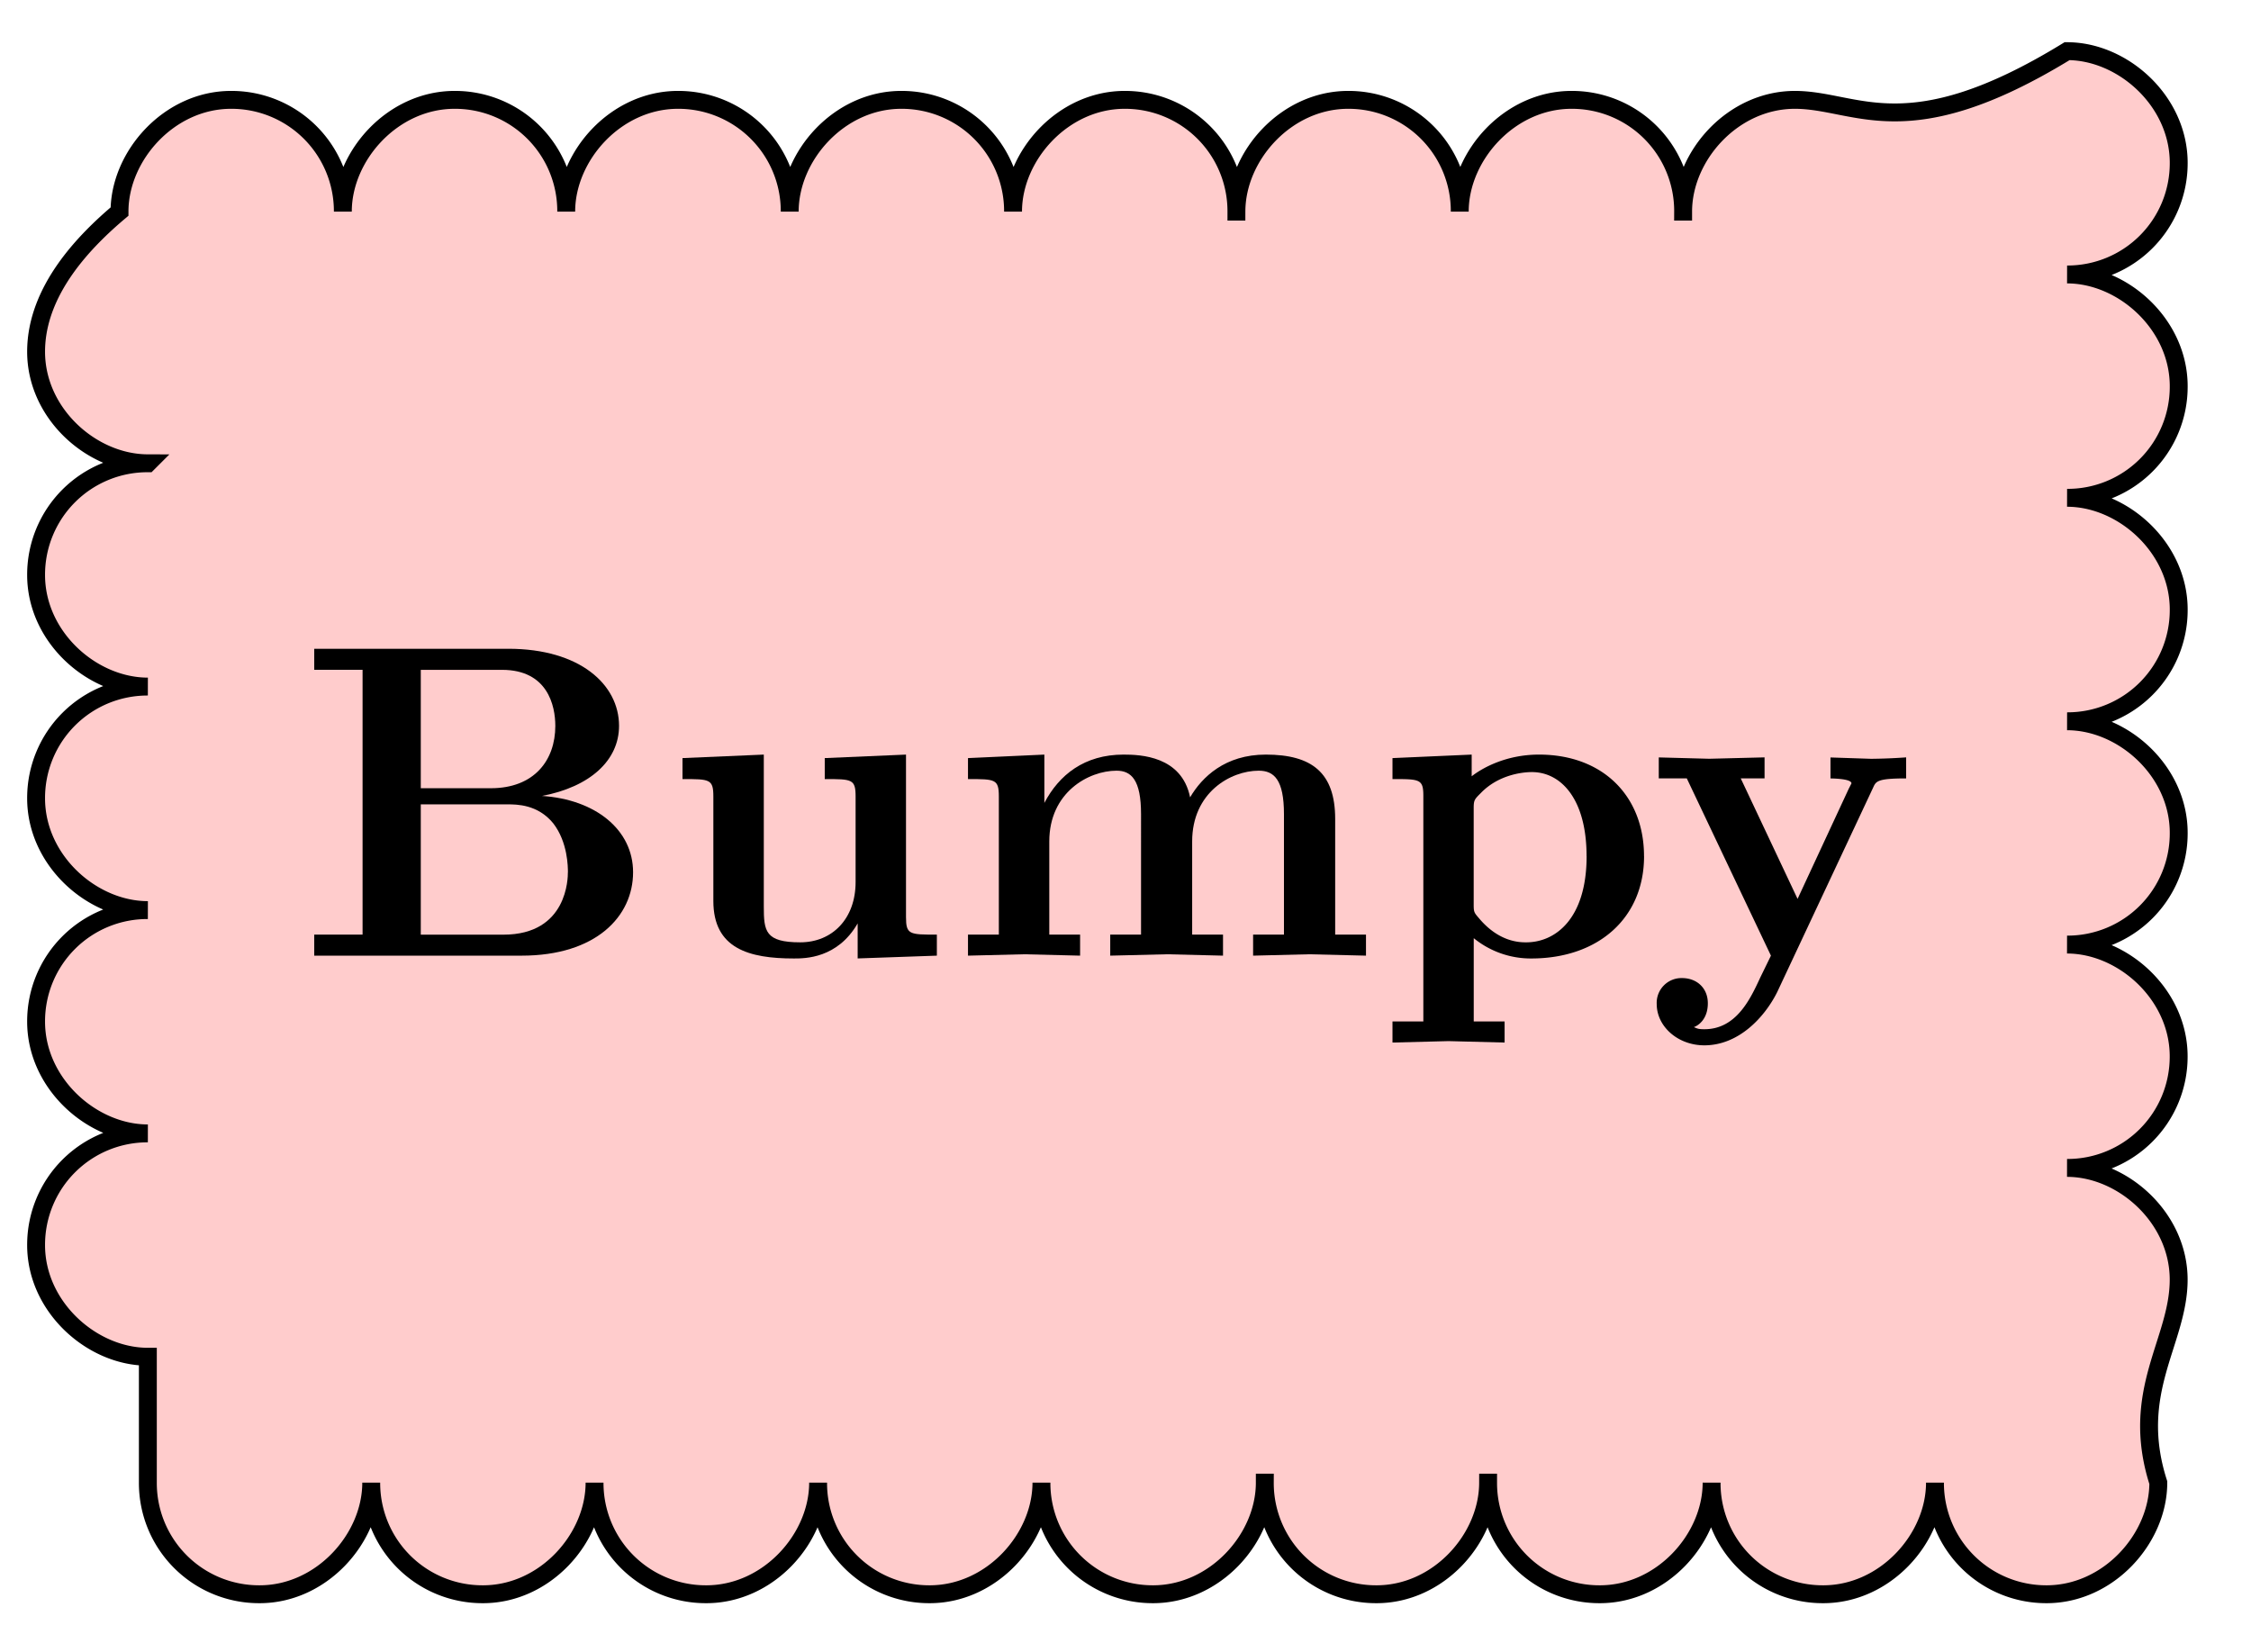 <svg xmlns="http://www.w3.org/2000/svg" xmlns:xlink="http://www.w3.org/1999/xlink" width="66.927" height="49.131" viewBox="0 0 50.195 36.848" version="1.2"><defs><symbol overflow="visible" id="b"><path style="stroke:none" d="M7.5-1.86c0-.952-.844-1.624-2.031-1.702 1.078-.204 1.718-.797 1.718-1.563 0-.922-.875-1.719-2.468-1.719H.39v.469h1.078v5.906H.39V0h4.625C6.672 0 7.5-.875 7.5-1.86ZM5.766-5.124c0 .766-.47 1.39-1.438 1.39H2.766v-2.64h1.812c1.016 0 1.188.797 1.188 1.25Zm.28 3.266c0 .109 0 1.39-1.437 1.39H2.766v-2.906h1.937c.203 0 .672 0 1.016.422.328.422.328.984.328 1.094Zm0 0"/></symbol><symbol overflow="visible" id="c"><path style="stroke:none" d="M6.125 0v-.469c-.61 0-.688 0-.688-.39v-3.625l-1.812.078v.468c.61 0 .688 0 .688.391v1.906c0 .813-.516 1.344-1.235 1.344-.781 0-.812-.25-.812-.797v-3.39l-1.813.078v.468c.61 0 .688 0 .688.391v2.328c0 1.063.796 1.282 1.796 1.282.25 0 .97 0 1.422-.782v.781Zm0 0"/></symbol><symbol overflow="visible" id="d"><path style="stroke:none" d="M9.328 0v-.469h-.687v-2.578c0-1.031-.516-1.437-1.547-1.437-.907 0-1.422.5-1.688.953-.187-.922-1.11-.953-1.484-.953-.875 0-1.438.453-1.766 1.078v-1.078l-1.703.078v.468c.61 0 .688 0 .688.391v3.078H.453V0l1.25-.031L2.953 0v-.469h-.687v-2.078c0-1.094.875-1.578 1.5-1.578.328 0 .546.203.546.969V-.47h-.687V0l1.266-.031L6.14 0v-.469h-.688v-2.078c0-1.094.86-1.578 1.484-1.578.344 0 .563.203.563.969V-.47h-.688V0l1.25-.031Zm0 0"/></symbol><symbol overflow="visible" id="e"><path style="stroke:none" d="M5.984-2.219c0-1.328-.906-2.265-2.343-2.265-.75 0-1.282.312-1.5.484v-.484l-1.766.078v.468c.61 0 .688 0 .688.376v5.03H.375v.47l1.25-.032 1.25.032v-.47h-.688V-.39A2.01 2.01 0 0 0 3.47.063c1.5 0 2.515-.907 2.515-2.282Zm-1.28 0C4.703-.813 4-.297 3.358-.297c-.14 0-.609 0-1.062-.547-.11-.125-.11-.14-.11-.328v-2.11c0-.187.016-.202.157-.343.39-.406.922-.469 1.14-.469.657 0 1.22.61 1.22 1.875Zm0 0"/></symbol><symbol overflow="visible" id="f"><path style="stroke:none" d="M5.781-3.953v-.469A12.55 12.55 0 0 1 5-4.39l-.906-.03v.468s.468 0 .468.11L4.5-3.72 3.36-1.266 2.093-3.953h.531v-.469l-1.234.031-1.125-.03v.468H.89L2.766 0 2.53.484C2.312.954 2 1.641 1.281 1.641c-.14 0-.156-.016-.234-.047.094-.032.312-.172.312-.532C1.36.734 1.125.5.781.5a.553.553 0 0 0-.562.578c0 .5.469.922 1.062.922.766 0 1.344-.625 1.625-1.188l2.14-4.562c.063-.14.095-.203.735-.203Zm0 0"/></symbol><clipPath id="a"><path d="M0 0h49.793v36.773H0Zm0 0"/></clipPath></defs><path style="stroke:none;fill-rule:nonzero;fill:#fcc;fill-opacity:1" d="M3.297 33.066a2.48 2.48 0 0 0 2.492 2.489c1.379 0 2.488-1.242 2.488-2.489a2.48 2.48 0 0 0 2.493 2.489c1.382 0 2.488-1.242 2.488-2.489a2.48 2.48 0 0 0 2.492 2.489c1.383 0 2.492-1.242 2.492-2.489a2.477 2.477 0 0 0 2.488 2.489c1.383 0 2.493-1.242 2.493-2.489a2.48 2.48 0 0 0 2.488 2.489c1.383 0 2.492-1.242 2.492-2.489a2.48 2.48 0 0 0 2.492 2.489c1.383 0 2.489-1.242 2.489-2.489a2.48 2.48 0 0 0 2.492 2.489c1.383 0 2.492-1.242 2.492-2.489a2.477 2.477 0 0 0 2.488 2.489c1.383 0 2.492-1.242 2.492-2.489a2.48 2.48 0 0 0 2.489 2.489c1.383 0 2.492-1.242 2.492-2.489-.652-2.039.453-3.144.453-4.527s-1.246-2.492-2.488-2.492a2.48 2.48 0 0 0 2.488-2.488c0-1.383-1.246-2.493-2.488-2.493a2.48 2.48 0 0 0 2.488-2.492c0-1.383-1.246-2.488-2.488-2.488a2.48 2.48 0 0 0 2.488-2.492c0-1.383-1.246-2.492-2.488-2.492a2.477 2.477 0 0 0 2.488-2.489c0-1.383-1.246-2.492-2.488-2.492a2.48 2.48 0 0 0 2.488-2.488c0-1.383-1.246-2.492-2.488-2.492-3.578 2.195-4.688 1.086-6.07 1.086-1.383 0-2.493 1.246-2.493 2.492a2.48 2.48 0 0 0-2.488-2.492c-1.383 0-2.492 1.246-2.492 2.492a2.48 2.48 0 0 0-2.489-2.492c-1.382 0-2.492 1.246-2.492 2.492a2.484 2.484 0 0 0-2.492-2.492c-1.379 0-2.488 1.246-2.488 2.492a2.484 2.484 0 0 0-2.492-2.492c-1.383 0-2.489 1.246-2.489 2.492a2.484 2.484 0 0 0-2.492-2.492c-1.383 0-2.492 1.246-2.492 2.492a2.48 2.48 0 0 0-2.488-2.492c-1.383 0-2.492 1.246-2.492 2.492a2.484 2.484 0 0 0-2.493-2.492c-1.379 0-2.488 1.246-2.488 2.492-.75.633-1.86 1.742-1.86 3.125s1.247 2.488 2.493 2.488a2.484 2.484 0 0 0-2.492 2.492c0 1.383 1.246 2.489 2.492 2.489a2.484 2.484 0 0 0-2.492 2.492c0 1.383 1.246 2.492 2.492 2.492a2.48 2.48 0 0 0-2.492 2.488c0 1.383 1.246 2.492 2.492 2.492A2.484 2.484 0 0 0 .805 27.77c0 1.378 1.246 2.488 2.492 2.488Zm0 0"/><g clip-path="url(#a)"><path style="fill:none;stroke-width:.399;stroke-linecap:butt;stroke-linejoin:miter;stroke:#000;stroke-opacity:1;stroke-miterlimit:10" d="M-21.398-14.174a2.48 2.48 0 0 1 2.493-2.489c1.378 0 2.488 1.242 2.488 2.489a2.48 2.48 0 0 1 2.492-2.489c1.383 0 2.488 1.242 2.488 2.489a2.48 2.48 0 0 1 2.492-2.489c1.383 0 2.493 1.242 2.493 2.489a2.477 2.477 0 0 1 2.488-2.489c1.383 0 2.492 1.242 2.492 2.489a2.48 2.48 0 0 1 2.488-2.489c1.383 0 2.493 1.242 2.493 2.489A2.48 2.48 0 0 1 6-16.663c1.383 0 2.488 1.242 2.488 2.489a2.48 2.48 0 0 1 2.492-2.489c1.383 0 2.492 1.242 2.492 2.489a2.477 2.477 0 0 1 2.489-2.489c1.383 0 2.492 1.242 2.492 2.489a2.48 2.48 0 0 1 2.488-2.489c1.383 0 2.492 1.242 2.492 2.489-.652 2.039.454 3.144.454 4.527s-1.247 2.492-2.489 2.492a2.48 2.48 0 0 1 2.489 2.488c0 1.383-1.247 2.493-2.489 2.493A2.48 2.48 0 0 1 23.888.318c0 1.383-1.247 2.488-2.489 2.488a2.48 2.48 0 0 1 2.489 2.492c0 1.383-1.247 2.492-2.489 2.492a2.477 2.477 0 0 1 2.489 2.489c0 1.383-1.247 2.492-2.489 2.492a2.48 2.48 0 0 1 2.489 2.488c0 1.383-1.247 2.492-2.489 2.492-3.578-2.195-4.687-1.086-6.07-1.086s-2.492-1.246-2.492-2.492a2.48 2.48 0 0 1-2.489 2.492c-1.382 0-2.492-1.246-2.492-2.492a2.48 2.48 0 0 1-2.488 2.492c-1.383 0-2.492-1.246-2.492-2.492a2.484 2.484 0 0 1-2.492 2.492c-1.38 0-2.489-1.246-2.489-2.492a2.484 2.484 0 0 1-2.492 2.492c-1.383 0-2.488-1.246-2.488-2.492a2.484 2.484 0 0 1-2.492 2.492c-1.383 0-2.492-1.246-2.492-2.492a2.48 2.48 0 0 1-2.489 2.492c-1.383 0-2.492-1.246-2.492-2.492a2.484 2.484 0 0 1-2.492 2.492c-1.38 0-2.488-1.246-2.488-2.492-.75-.633-1.86-1.742-1.86-3.125s1.246-2.488 2.492-2.488a2.484 2.484 0 0 1-2.492-2.492c0-1.383 1.246-2.488 2.492-2.488a2.484 2.484 0 0 1-2.492-2.493c0-1.383 1.246-2.492 2.492-2.492a2.48 2.48 0 0 1-2.492-2.488c0-1.383 1.246-2.492 2.492-2.492a2.484 2.484 0 0 1-2.492-2.493c0-1.378 1.246-2.488 2.492-2.488Zm0 0" transform="matrix(1 0 0 -1 24.695 18.892)"/></g><g style="fill:#000;fill-opacity:1"><use xlink:href="#b" x="6.617" y="21.313"/><use xlink:href="#c" x="14.766" y="21.313"/><use xlink:href="#d" x="21.132" y="21.313"/><use xlink:href="#e" x="30.676" y="21.313"/></g><use xlink:href="#f" x="36.724" y="21.313" style="fill:#000;fill-opacity:1"/></svg>